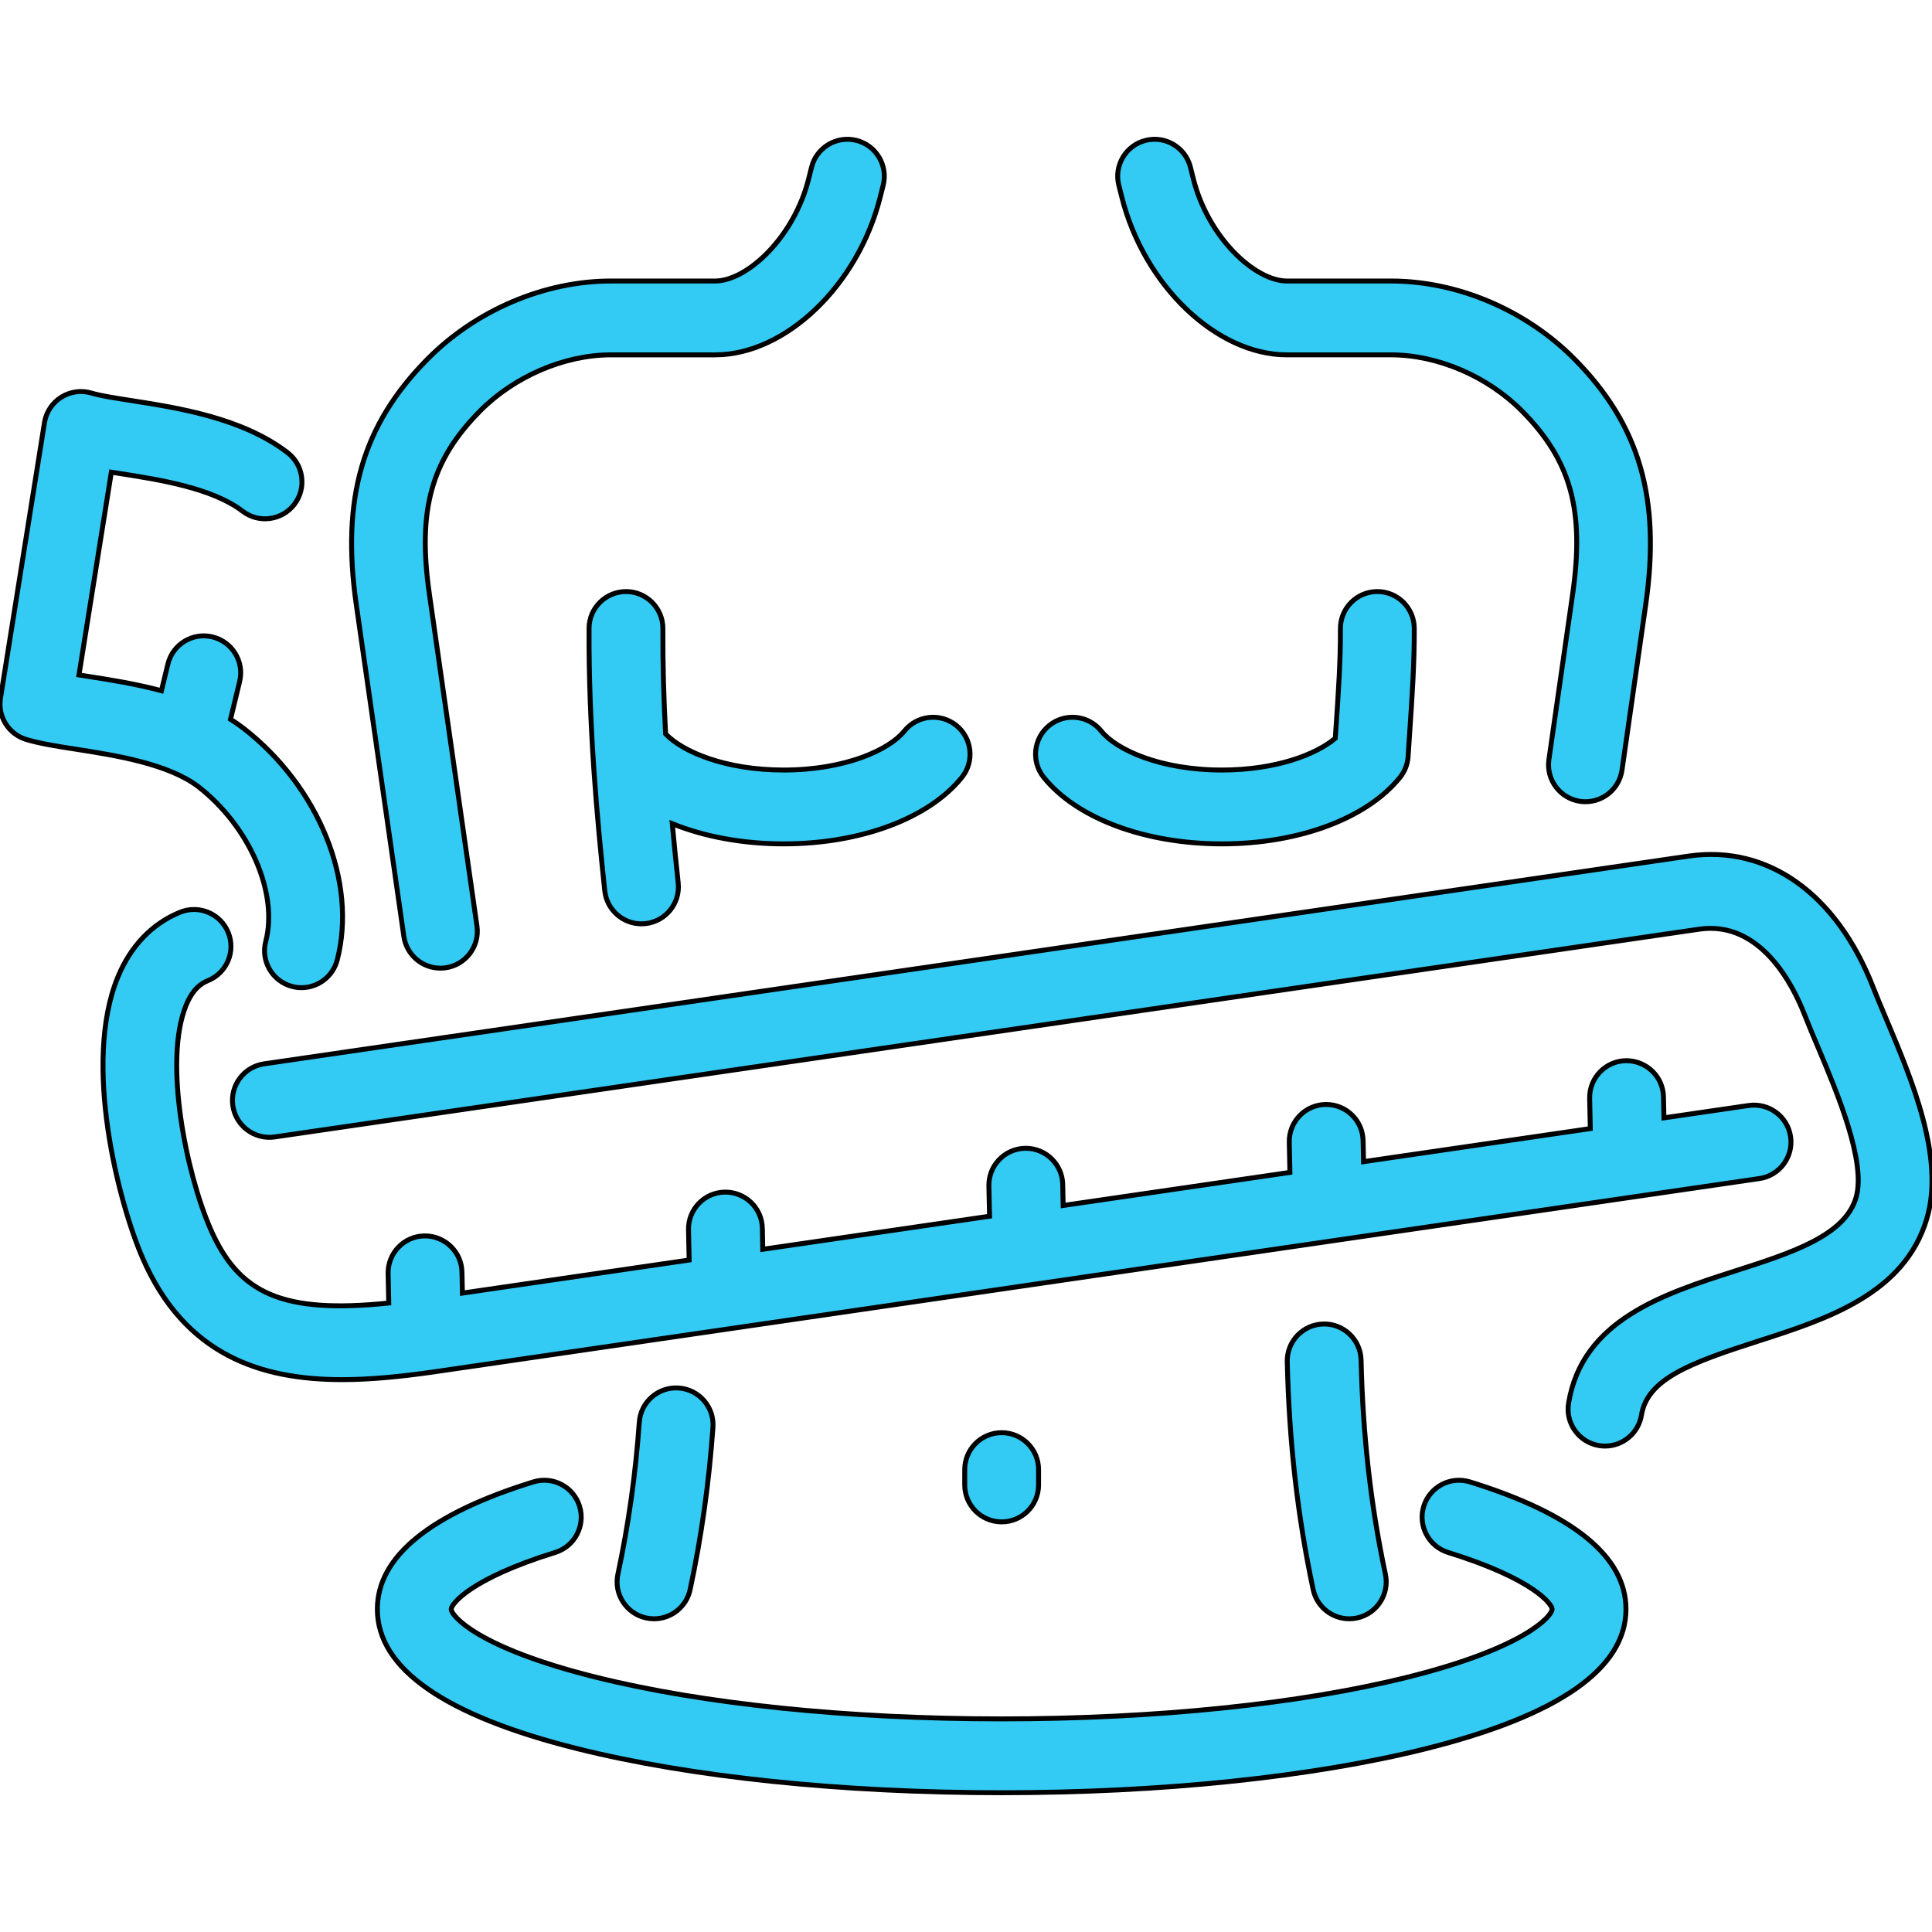 <?xml version="1.0" encoding="iso-8859-1"?>
<!-- Uploaded to: SVG Repo, www.svgrepo.com, Generator: SVG Repo Mixer Tools -->
<!DOCTYPE svg PUBLIC "-//W3C//DTD SVG 1.1//EN" "http://www.w3.org/Graphics/SVG/1.1/DTD/svg11.dtd">
<svg fill="#33caf473" height="300px" width="300px" version="1.1" id="Capa_1" xmlns="http://www.w3.org/2000/svg" xmlns:xlink="http://www.w3.org/1999/xlink" 
	 viewBox="0 0 470.926 470.926" xml:space="preserve" stroke="black" stroke-width="1.2">
<path id="XMLID_1873_" d="M86.845,147.384c-3.709-25.884,1.474-43.774,17.329-59.824c11.792-11.937,28.515-19.063,44.731-19.063
	h25.399c7.82,0,19.234-10.649,22.804-24.902l0.713-2.838c1.212-4.821,6.104-7.749,10.922-6.535
	c4.821,1.211,7.747,6.102,6.535,10.922l-0.711,2.831c-5.41,21.599-23.097,38.522-40.263,38.522h-25.399
	c-11.336,0-23.569,5.255-31.926,13.714c-11.911,12.057-15.25,24.15-12.316,44.62l11.595,80.878c0.706,4.92-2.711,9.48-7.631,10.187
	c-0.433,0.062-0.863,0.092-1.289,0.092c-4.405,0-8.254-3.236-8.897-7.724L86.845,147.384z M162.244,178.888
	c-0.449-8.262-0.71-16.852-0.663-25.649c0.026-4.97-3.981-9.021-8.952-9.048c-4.974,0-9.021,3.981-9.048,8.951
	c-0.127,23.771,1.98,46.688,3.831,63.999c0.494,4.617,4.397,8.044,8.938,8.044c0.32,0,0.643-0.018,0.968-0.052
	c4.942-0.528,8.521-4.964,7.993-9.906c-0.492-4.599-0.985-9.428-1.445-14.449c7.805,3.155,17.188,4.917,27.167,4.917
	c18.756,0,35.398-6.219,43.433-16.23c3.111-3.876,2.491-9.541-1.386-12.652c-3.876-3.11-9.541-2.491-12.652,1.387
	c-3.671,4.573-14.435,9.496-29.395,9.496C176.823,187.695,166.399,183.254,162.244,178.888z M297.831,205.695
	c18.757,0,35.399-6.22,43.432-16.23c1.162-1.448,1.848-3.221,1.963-5.073c0.132-2.12,0.278-4.266,0.425-6.428
	c0.55-8.099,1.118-16.474,1.074-24.82c-0.027-4.955-4.051-8.952-8.999-8.952c-0.016,0-0.033,0-0.049,0
	c-4.97,0.026-8.978,4.078-8.952,9.048c0.042,7.688-0.505,15.729-1.033,23.506c-0.073,1.075-0.146,2.147-0.217,3.214
	c-4.741,3.992-14.596,7.736-27.644,7.736c-14.959,0-25.724-4.923-29.395-9.496c-3.11-3.877-8.775-4.498-12.652-1.387
	c-3.876,3.111-4.497,8.776-1.386,12.652C262.433,199.476,279.075,205.695,297.831,205.695z M64.774,229.472
	c-1.255,4.81,1.627,9.726,6.437,10.98c0.762,0.198,1.525,0.293,2.278,0.293c3.997,0,7.646-2.683,8.702-6.73
	c4.948-18.972-4.424-42.19-22.841-56.503c-1.017-0.779-2.074-1.508-3.162-2.188l2.227-9.214c1.168-4.831-1.802-9.694-6.634-10.862
	c-4.83-1.174-9.695,1.802-10.862,6.634l-1.568,6.486c-6.341-1.7-12.669-2.688-18.057-3.53c-0.69-0.107-1.375-0.215-2.043-0.32
	l7.887-49.423c0.686,0.109,1.387,0.219,2.103,0.33c9.492,1.482,22.491,3.514,29.888,9.18c3.945,3.022,9.594,2.274,12.618-1.671
	c3.023-3.946,2.274-9.595-1.671-12.618c-11.035-8.454-26.653-10.894-38.056-12.675c-3.913-0.611-7.609-1.188-9.678-1.816
	c-2.488-0.757-5.182-0.398-7.387,0.98s-3.706,3.645-4.116,6.213L0.113,170.215c-0.708,4.44,1.969,8.723,6.272,10.029
	c3.275,0.995,7.378,1.636,12.13,2.378c9.492,1.482,22.491,3.514,29.838,9.142C60.799,201.435,67.858,217.646,64.774,229.472z
	 M273.422,47.968c5.412,21.604,23.099,38.528,40.265,38.528h25.399c11.336,0,23.569,5.255,31.926,13.714
	c11.911,12.057,15.25,24.149,12.317,44.619l-5.782,40.314c-0.706,4.92,2.711,9.48,7.631,10.187c0.434,0.062,0.864,0.092,1.289,0.092
	c4.404,0,8.254-3.236,8.897-7.724l5.782-40.315c3.708-25.884-1.475-43.774-17.331-59.823
	c-11.792-11.937-28.515-19.063-44.731-19.063h-25.399c-7.82,0-19.234-10.65-22.806-24.906l-0.71-2.831
	c-1.21-4.821-6.102-7.75-10.92-6.539c-4.821,1.21-7.749,6.099-6.539,10.92L273.422,47.968z M322.558,322.727
	c-4.969,0.115-8.904,4.236-8.789,9.206c0.454,19.579,2.521,37.742,6.319,55.528c0.903,4.229,4.637,7.123,8.793,7.123
	c0.623,0,1.255-0.065,1.888-0.2c4.861-1.038,7.96-5.82,6.922-10.681c-3.561-16.675-5.5-33.746-5.927-52.188
	C331.649,326.546,327.511,322.592,322.558,322.727z M358.3,361.214c-4.748-1.472-9.789,1.188-11.258,5.937
	c-1.47,4.749,1.188,9.789,5.937,11.259c20.84,6.449,25.351,12.641,25.351,13.827c0,1.543-6.249,9.336-35.115,16.543
	c-26.35,6.578-61.531,10.201-99.061,10.201c-37.529,0-72.709-3.623-99.06-10.201c-28.867-7.207-35.115-15-35.115-16.543
	c0-1.188,4.511-7.378,25.35-13.827c4.749-1.47,7.406-6.51,5.937-11.259c-1.47-4.749-6.512-7.409-11.258-5.937
	c-25.234,7.809-38.028,18.246-38.028,31.022c0,14.488,16.404,25.93,48.755,34.007c27.735,6.924,64.463,10.737,103.42,10.737
	c38.957,0,75.686-3.813,103.421-10.737c32.352-8.077,48.755-19.519,48.755-34.007C396.33,379.461,383.535,369.023,358.3,361.214z
	 M105.478,334.434c0.498-0.07,0.993-0.142,1.488-0.214l321.884-46.944c4.918-0.717,8.324-5.285,7.607-10.204
	c-0.717-4.919-5.289-8.311-10.205-7.607l-20.668,3.015l-0.108-5.131c-0.104-4.969-4.21-8.868-9.188-8.809
	c-4.969,0.104-8.913,4.218-8.809,9.188l0.155,7.37l-55.268,8.06l-0.108-5.131c-0.103-4.905-4.112-8.811-8.994-8.811
	c-0.064,0-0.129,0.001-0.193,0.002c-4.969,0.104-8.913,4.218-8.809,9.188l0.155,7.37l-55.268,8.06l-0.108-5.13
	c-0.104-4.905-4.112-8.811-8.995-8.811c-0.064,0-0.128,0.001-0.193,0.002c-4.969,0.104-8.913,4.218-8.809,9.188l0.155,7.369
	l-55.269,8.061l-0.108-5.13c-0.104-4.97-4.203-8.892-9.188-8.809c-4.969,0.104-8.913,4.218-8.809,9.188l0.155,7.368l-55.268,8.061
	l-0.108-5.132c-0.105-4.971-4.229-8.884-9.188-8.809c-4.97,0.104-8.913,4.218-8.809,9.188l0.151,7.177
	c-25.895,2.631-36.583-2.216-43.509-18.202c-5.916-13.654-11.417-40.873-5.887-54.372c1.699-4.147,3.844-5.415,5.31-6.008
	c4.608-1.864,6.833-7.11,4.969-11.719c-1.864-4.607-7.111-6.834-11.718-4.969c-6.834,2.765-12.097,8.253-15.218,15.872
	c-8.661,21.144,0.321,55.181,6.027,68.352c10.291,23.754,28.848,29.715,48.633,29.715c7.131,0,14.428-0.775,21.547-1.771
	C105.107,334.492,105.294,334.466,105.478,334.434z M459.666,248.131c-1.147-2.715-2.23-5.28-3.1-7.508
	c-8.91-22.811-25.726-34.756-44.984-31.945l-347.22,50.638c-4.918,0.718-8.324,5.286-7.607,10.205s5.293,8.319,10.205,7.607
	l347.22-50.638c14.975-2.193,22.906,13.736,25.62,20.681c0.959,2.457,2.089,5.132,3.285,7.964
	c4.733,11.207,11.886,28.144,9.319,36.806c-2.755,9.288-15.729,13.449-29.463,17.855c-17.47,5.604-37.271,11.957-40.6,32.226
	c-0.806,4.905,2.517,9.534,7.422,10.34c0.494,0.081,0.985,0.12,1.47,0.12c4.329,0,8.145-3.131,8.87-7.542
	c1.441-8.775,11.667-12.656,28.336-18.004c16.762-5.377,35.761-11.472,41.222-29.878
	C474.061,282.213,466.079,263.315,459.666,248.131z M155.829,346.657c-0.924,12.822-2.629,24.941-5.214,37.047
	c-1.038,4.861,2.062,9.643,6.923,10.681c0.633,0.135,1.265,0.2,1.888,0.2c4.156,0,7.891-2.896,8.793-7.123
	c2.759-12.927,4.58-25.851,5.563-39.512c0.357-4.957-3.372-9.266-8.33-9.623C160.483,337.967,156.186,341.7,155.829,346.657z
	 M235.153,358.216v3.744c0,4.971,4.029,9,9,9s9-4.029,9-9v-3.744c0-4.971-4.029-9-9-9S235.153,353.245,235.153,358.216z"/>
</svg>